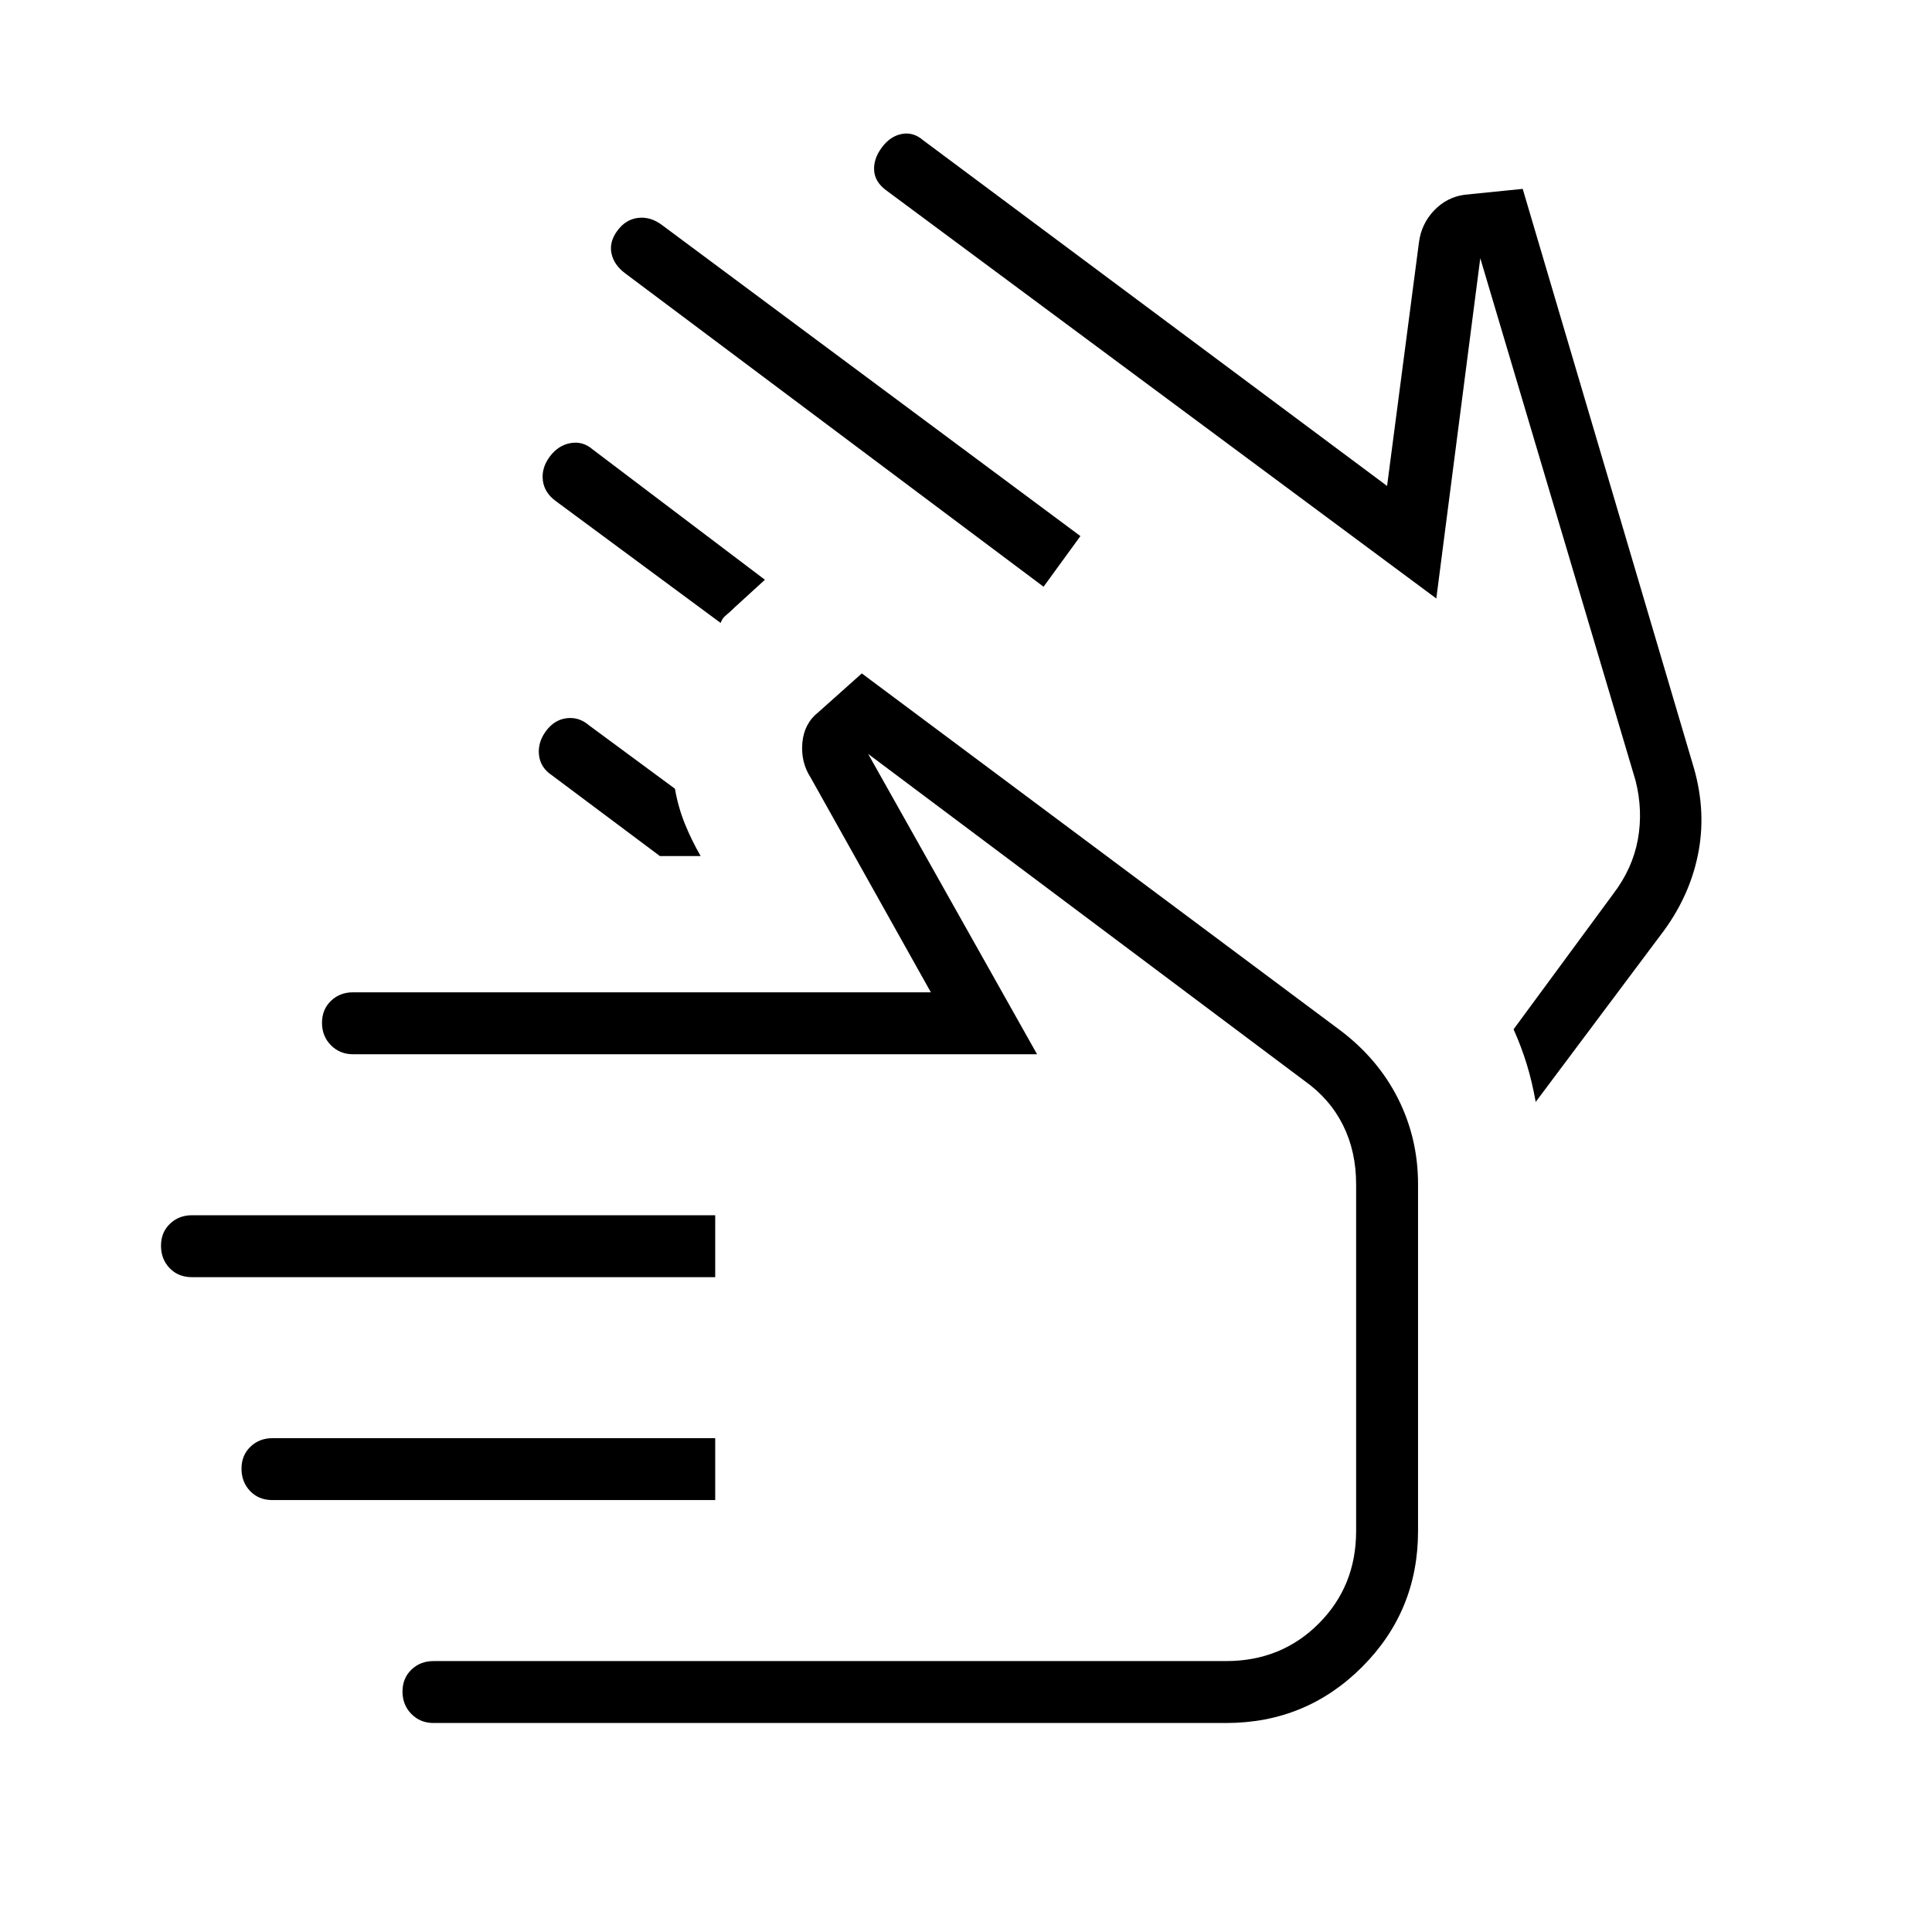 <svg xmlns="http://www.w3.org/2000/svg" width="48" height="48" viewBox="0 -960 960 960"><path d="M518.54-668.46 310.69-824.15q-5.61-4.16-6.84-9.89-1.23-5.73 2.92-11.34 4.15-5.62 10.27-6.35 6.11-.73 11.73 3.42l208.08 154.69-18.31 25.16Zm-138.46-3.46L365-658.15q-2.31 2.3-4.23 3.84-1.92 1.54-2.69 3.85l-82-60.62q-5.62-4.15-6.35-10.27-.73-6.11 3.42-11.73 4.16-5.61 10.27-6.73 6.12-1.11 10.96 3.04l85.7 64.85Zm247.77 70.77Zm85.84-61.47L440.31-865.46q-5.62-4.16-5.96-9.89-.35-5.73 3.8-11.34 4.16-5.62 9.89-6.73 5.73-1.12 10.58 3.04l230.61 171.84 15.85-121.08q1.2-9.15 7.48-15.77 6.29-6.61 15.13-7.84l28.93-2.92 84.31 285.24q6.99 22.37 3.13 43.69-3.86 21.32-17.29 39.68l-63.69 85.08q-1.77-10-4.46-18.77-2.7-8.77-6.54-17.31l49.54-67.31q9.59-12.58 12.22-27.02 2.62-14.44-1.15-29.28l-77.15-259.54-21.85 169.07Zm-385.77 128-53.69-40.15q-5.74-3.82-6.41-10.1-.67-6.28 3.49-11.9 4.15-5.61 10.27-6.35 6.11-.73 10.96 3.43l42.84 31.61q1.54 9 4.85 17.23 3.31 8.23 7.92 16.23h-20.23ZM95.38-325.38q-6.8 0-11.09-4.49Q80-334.35 80-340.99q0-6.63 4.42-10.89 4.43-4.27 10.96-4.27h260v30.77h-260Zm40 110.76q-6.8 0-11.09-4.48-4.29-4.49-4.29-11.12 0-6.63 4.42-10.9 4.43-4.26 10.96-4.26h220v30.76h-220Zm80 110.77q-6.53 0-10.96-4.48-4.42-4.49-4.42-11.12 0-6.63 4.42-10.9 4.43-4.27 10.96-4.27h393.85q27.4 0 46.01-18.6 18.61-18.61 18.61-46.01v-172.31q0-16.34-6.54-29.42-6.54-13.08-19.19-22.03L431.38-585.38l83.93 149.23H175.38q-6.53 0-10.96-4.49-4.42-4.48-4.42-11.11 0-6.63 4.42-10.9 4.43-4.27 10.96-4.27h287.16l-59.77-106.77q-4.92-7.62-4.08-17.23.85-9.62 8-15.23l21.54-19.23L666-448q18.78 14.19 28.7 33.93 9.92 19.74 9.92 42.53v172.31q0 39.74-27.83 67.56-27.82 27.82-67.56 27.82H215.38Zm278.85-184.61Z"/></svg>